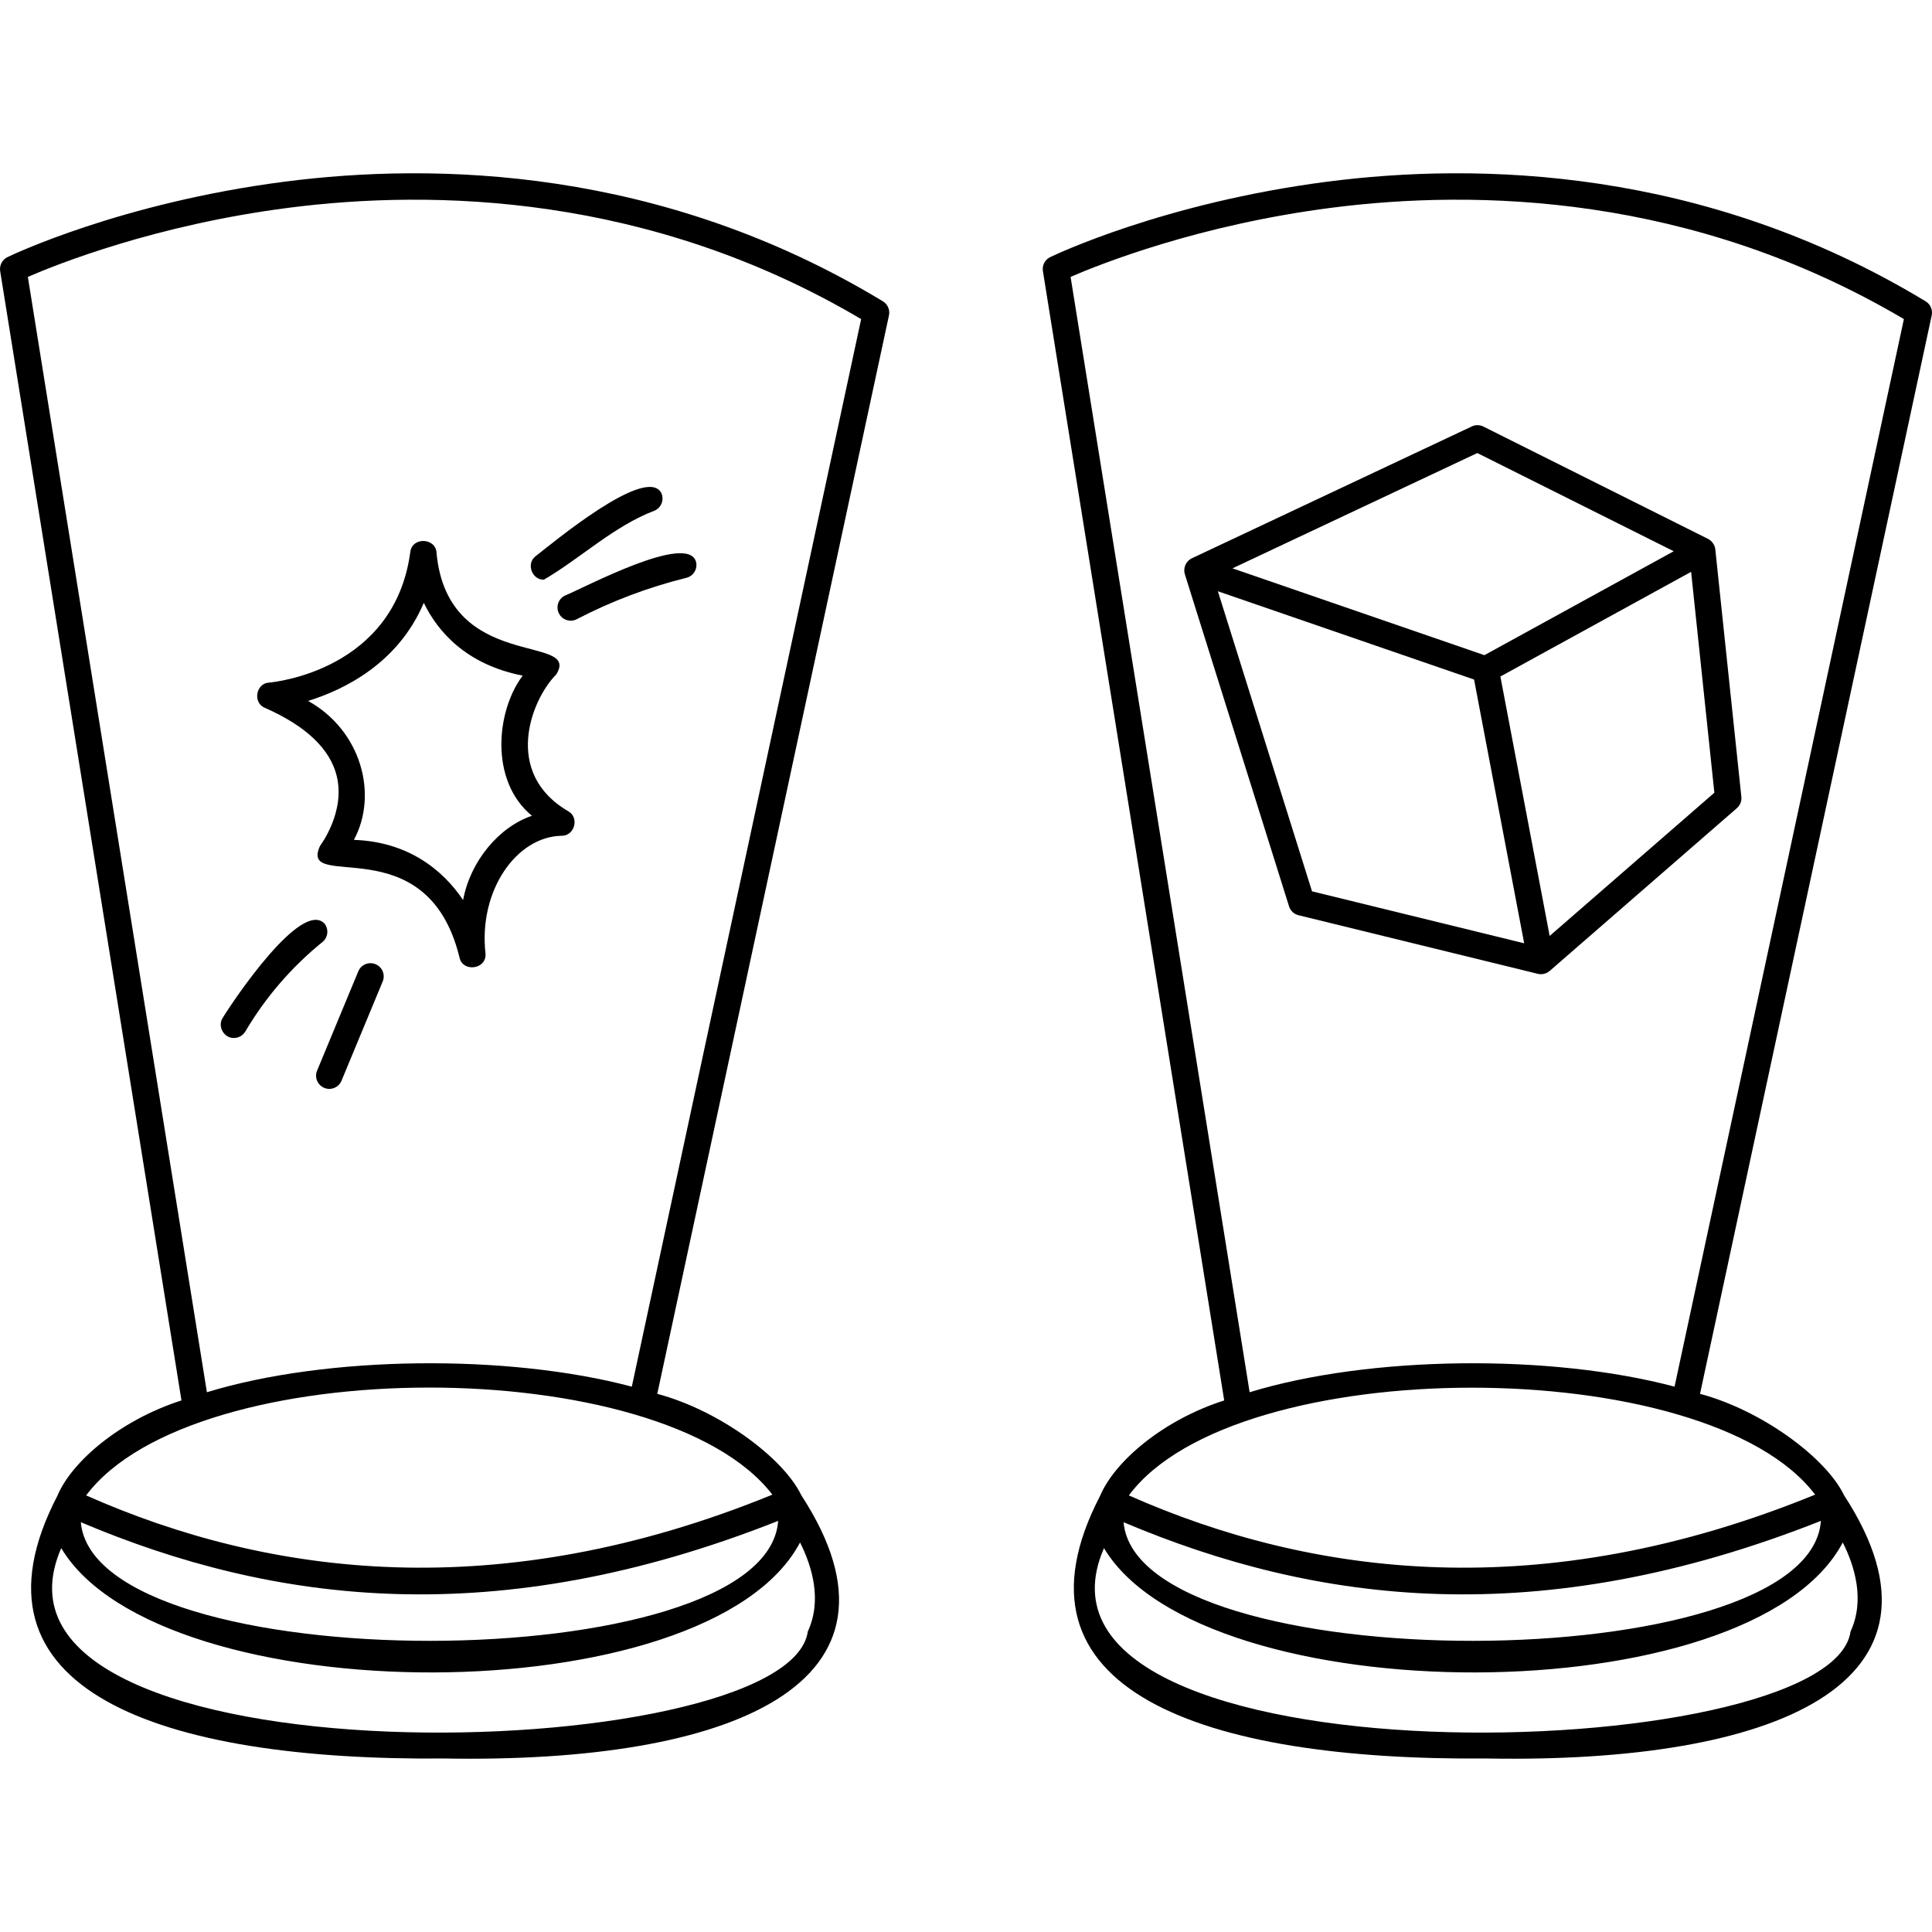 <svg id="Capa_1" enable-background="new 0 0 512 512" height="512" viewBox="0 0 512 512" width="512" xmlns="http://www.w3.org/2000/svg"><g><g><path d="m233.977 79.853c-58.758-35.57-118.69-36.871-158.621-31.698-43.222 5.6-72.167 19.397-73.377 19.982-1.393.672-2.179 2.179-1.934 3.707l48.045 299.285c-16.145 5.188-29.043 16.102-32.895 25.3-26.765 51.524 27.186 70.244 102.633 69.591 76.177 1.339 127.05-19.822 94.543-69.736-4.856-10.117-22.076-22.628-38.185-26.9l61.399-285.8c.314-1.46-.332-2.958-1.608-3.731zm-19.9 352.518c-5.143 36.405-225.694 41.68-197.848-22.101 26.211 43.897 171.521 44.456 195.789-1.5 3.188 6.334 5.898 15.281 2.059 23.601zm-192.661-28.967c51.268 21.679 110.168 29.192 184.805-.355-2.994 42.352-181.051 42.313-184.805.355zm183.272-7.305c-72.357 29.547-133.31 21.721-181.862.203 28.528-38.041 152.759-38.105 181.862-.203zm-37.252-28.62c-32.755-8.713-80.745-8.265-112.606 1.476l-47.449-295.574c7.731-3.354 33.825-13.775 69.12-18.315 38.273-4.925 95.461-3.725 151.714 29.499z"/><path d="m71.317 180.893c-3.525.182-4.393 5.371-1.12 6.691 10.792 4.753 17.185 10.778 19.001 17.91 2.457 9.652-4.314 18.573-4.377 18.653-5.841 12.618 28.269-5.567 36.92 29.461.753 4.165 7.223 3.342 6.929-.858-1.911-16.659 8.156-31.088 20.22-31.265 3.318.02 4.668-4.663 1.848-6.412-17.596-10.128-10.022-29.588-3.337-36.33 6.815-10.899-28.667-.422-31.705-32.102-.074-4.164-6.512-4.463-6.967-.324-4.216 31.329-36.065 34.458-37.412 34.576zm40.993-21.133c3.7 7.606 11.169 16.322 26.211 19.294-7.004 9.238-8.87 27.871 2.454 37.138-8.85 2.98-16.368 12.153-18.247 22.323-5.415-8.043-14.644-15.451-28.939-15.939 6.502-12.103 1.897-29.024-12.146-36.826 9.626-2.981 23.868-9.973 30.667-25.99z"/><path d="m144.144 153.615c9.722-5.662 18.442-14.146 29.385-18.32 1.757-.805 2.53-2.882 1.726-4.64-3.947-7.458-28.651 13.119-33.41 16.818-2.46 1.993-.81 6.259 2.299 6.142z"/><path d="m148.14 162.601c.896 1.731 3.04 2.373 4.72 1.49 9.199-4.784 18.969-8.473 29.039-10.963 1.876-.464 3.021-2.361 2.557-4.238-2.204-7.803-29.387 6.759-34.827 8.99-1.714.892-2.381 3.005-1.489 4.721z"/><path d="m85.967 244.722c-6.155-6.214-23.783 19.883-26.981 25.073-1.411 2.242.39 5.35 3.01 5.282 1.197 0 2.364-.615 3.016-1.72 5.368-9.085 12.245-17.063 20.441-23.712 1.502-1.217 1.732-3.422.514-4.923z"/><path d="m99.528 255.523c-1.787-.74-3.833.105-4.575 1.891l-10.919 26.31c-.741 1.786.105 3.833 1.891 4.574 1.741.736 3.833-.087 4.575-1.891l10.919-26.31c.741-1.785-.106-3.833-1.891-4.574z"/><path d="m315.821 147.967c-1.54.729-2.333 2.579-1.827 4.202l27.615 88.022c.366 1.168 1.317 2.06 2.507 2.351l63.427 15.533c1.094.272 2.27-.037 3.129-.758l49.62-43.148c.862-.749 1.304-1.872 1.185-3.007l-6.902-65.567c-.122-1.167-.874-2.247-1.917-2.781l-59.544-29.772c-.96-.479-2.086-.494-3.057-.036l-74.214 34.95c-.008.002-.014.007-.022.011zm6.928 8.722 67.897 23.399 13.276 69.893-56.224-13.769zm87.928 91.346-13.059-68.75 50.544-27.742 6.162 58.538zm-19.175-127.974 52.052 26.027-50.174 27.539-66.763-23.009z"/><path d="m510.312 79.853c-58.758-35.57-118.691-36.871-158.621-31.698-43.222 5.6-72.167 19.397-73.377 19.982-1.393.672-2.179 2.179-1.934 3.707l48.046 299.285c-16.175 5.173-29.021 16.112-32.896 25.299-26.757 51.53 27.18 70.241 102.634 69.591 76.177 1.339 127.05-19.822 94.543-69.736-4.855-10.117-22.076-22.628-38.185-26.9l61.399-285.8c.314-1.459-.332-2.957-1.609-3.73zm-19.899 352.518c-5.143 36.405-225.694 41.68-197.847-22.101 26.211 43.897 171.521 44.456 195.789-1.5 3.186 6.334 5.897 15.281 2.058 23.601zm-192.661-28.967c51.268 21.679 110.168 29.192 184.805-.355-2.994 42.352-181.051 42.313-184.805.355zm183.272-7.305c-72.357 29.547-133.31 21.721-181.863.203 28.204-38.055 153.295-38.01 181.863-.203zm-37.252-28.62c-32.755-8.713-80.745-8.265-112.605 1.476l-47.45-295.575c7.731-3.354 33.825-13.775 69.12-18.315 38.273-4.925 95.461-3.725 151.714 29.499z"/></g></g></svg>